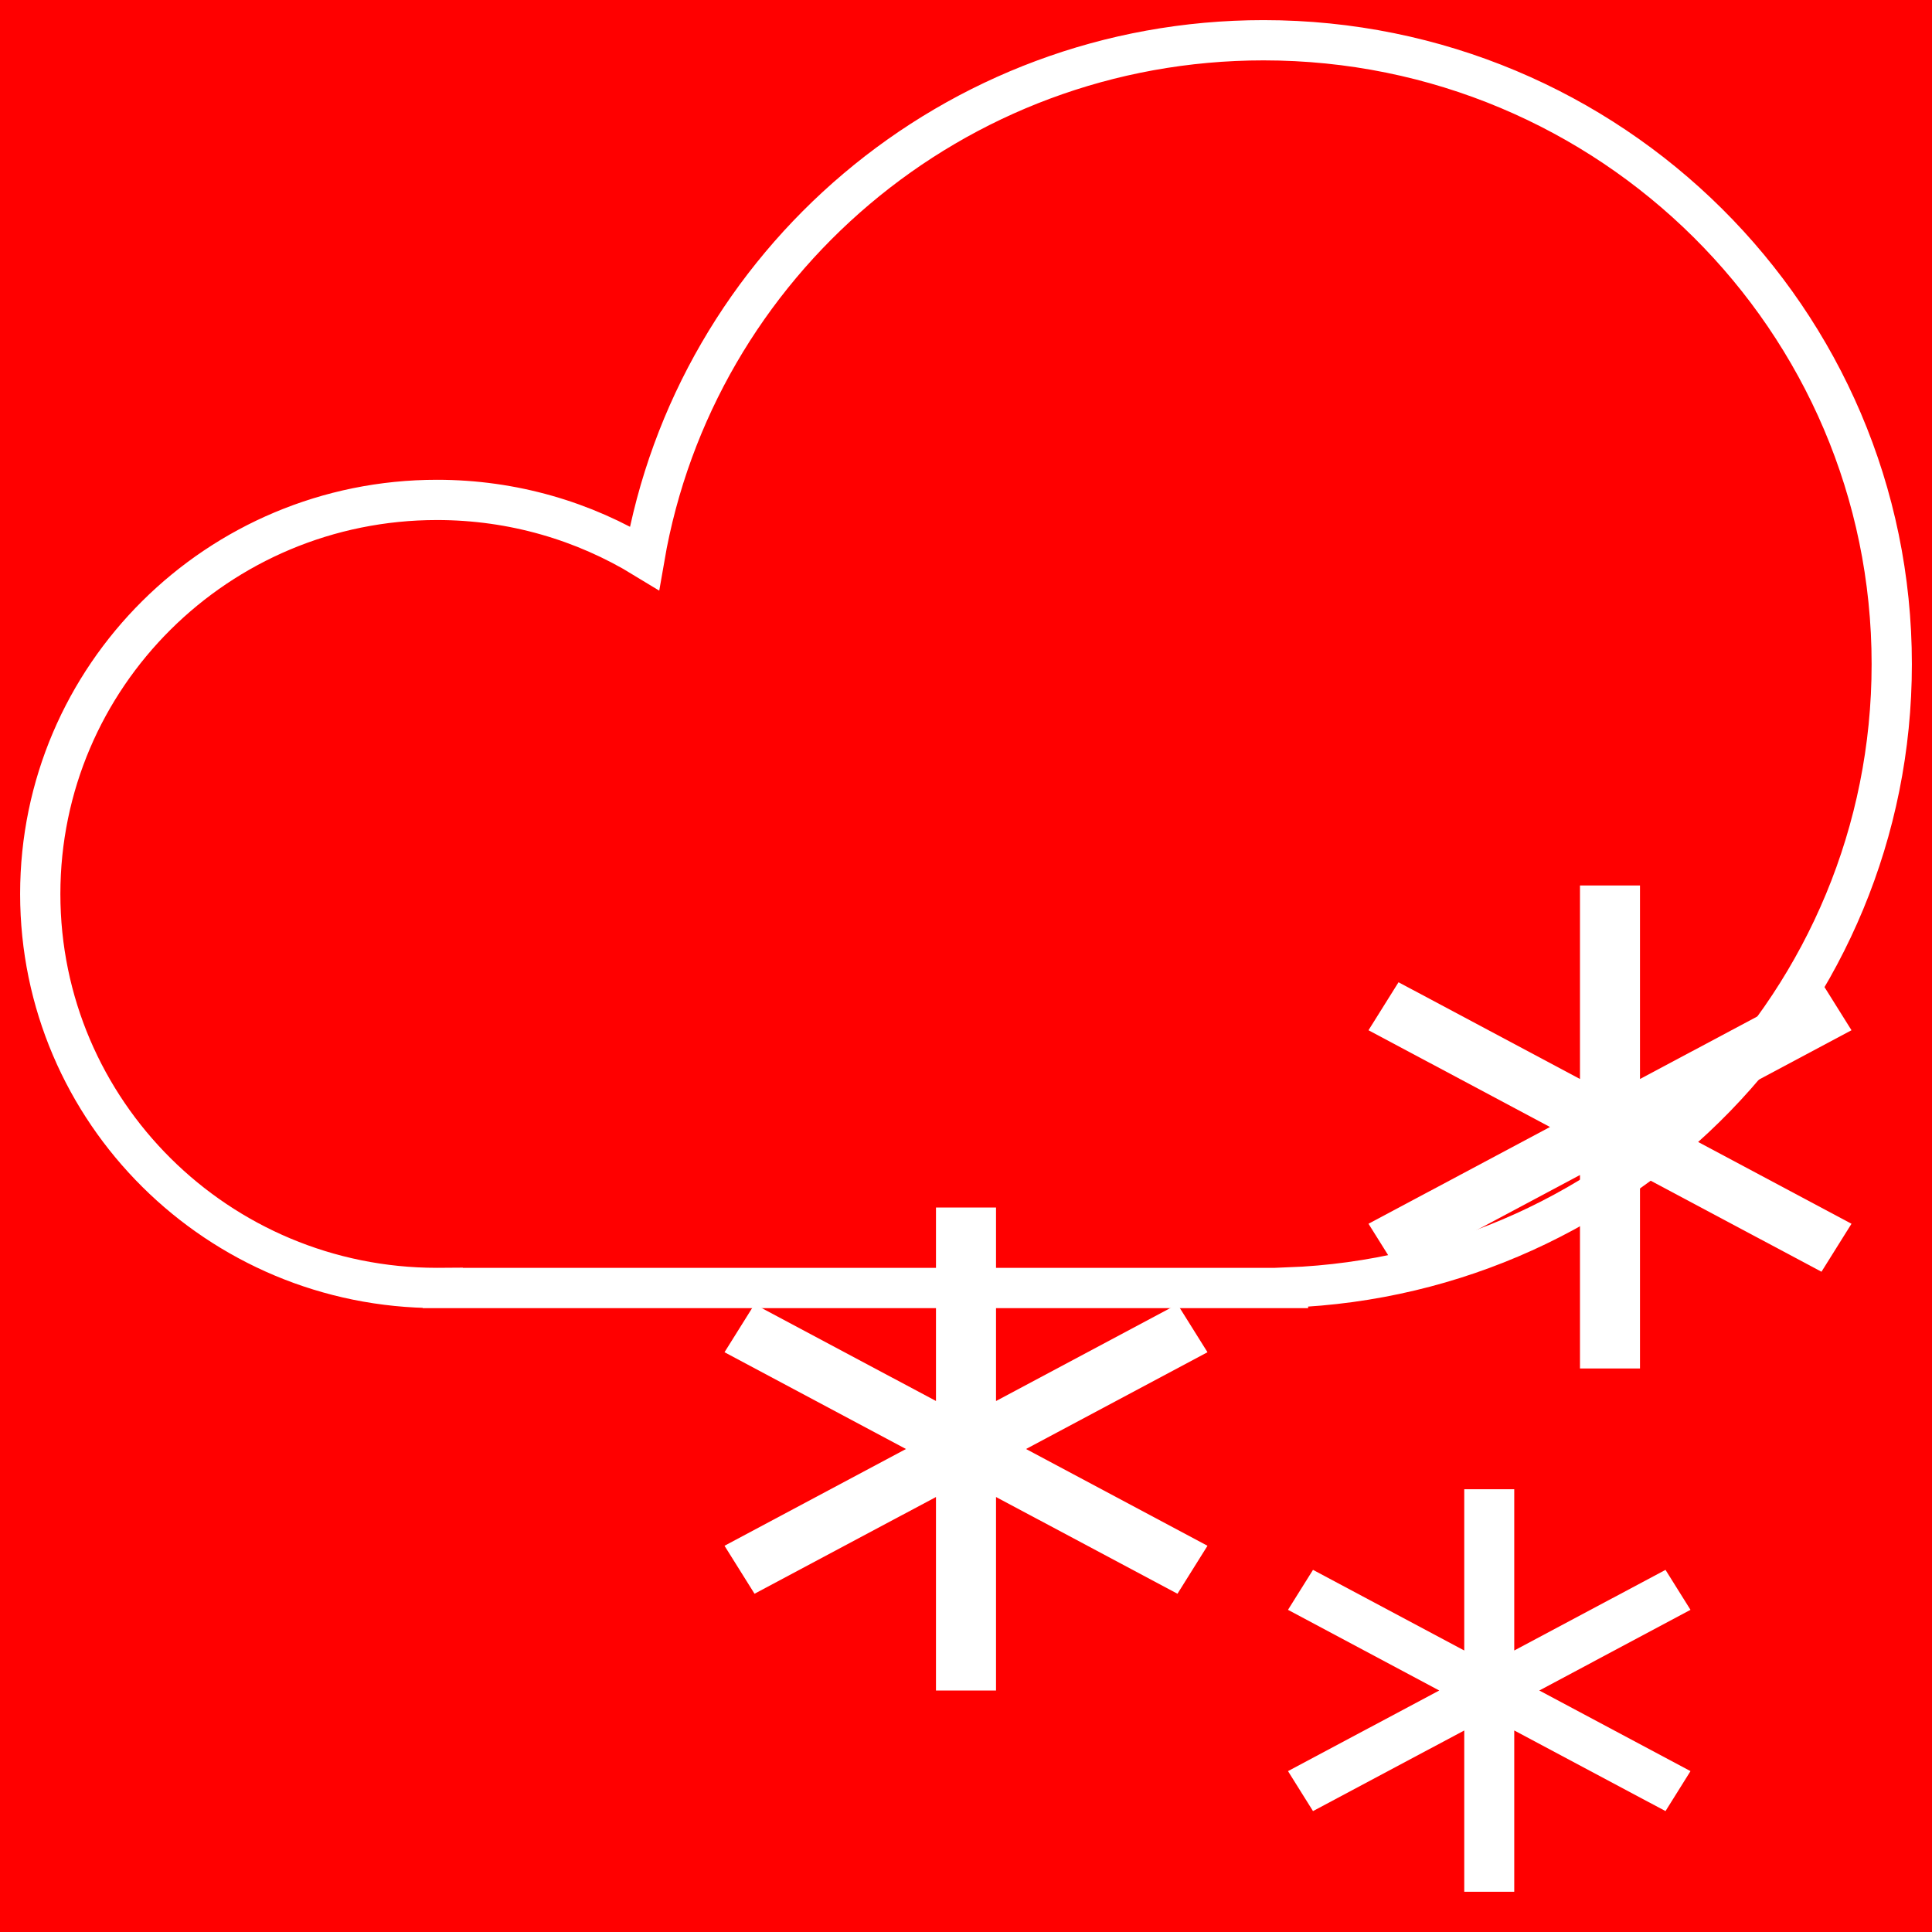 <?xml version="1.0" encoding="UTF-8" standalone="no"?>
<svg
   fill="none"
   viewBox="0 0 48 48"
   version="1.1"
   id="svg7"
   sodipodi:docname="showers_snow.svg"
   inkscape:version="1.4.2 (1:1.4.2+202505120737+ebf0e940d0)"
   xmlns:inkscape="http://www.inkscape.org/namespaces/inkscape"
   xmlns:sodipodi="http://sodipodi.sourceforge.net/DTD/sodipodi-0.dtd"
   xmlns="http://www.w3.org/2000/svg"
   xmlns:svg="http://www.w3.org/2000/svg">
  <defs
     id="defs7" />
  <sodipodi:namedview
     id="namedview7"
     pagecolor="#ffffff"
     bordercolor="#666666"
     borderopacity="1.0"
     inkscape:showpageshadow="2"
     inkscape:pageopacity="0.0"
     inkscape:pagecheckerboard="0"
     inkscape:deskcolor="#d1d1d1"
     inkscape:zoom="16.625"
     inkscape:cx="24.030075"
     inkscape:cy="24"
     inkscape:window-width="1920"
     inkscape:window-height="1011"
     inkscape:window-x="0"
     inkscape:window-y="32"
     inkscape:window-maximized="1"
     inkscape:current-layer="svg7" />
  <rect
     x="0.0"
     y="0.0"
     width="48.0"
     height="48.0"
     fill="#ff0000"
     stroke="none"
     data-bg="1"
     id="rect1" />
  <path
     fill-rule="evenodd"
     d="M47 16.5c0 8.358-6.662 15.171-15 15.488V32H11v-.002l-.143.001C5.413 31.999 1 27.616 1 22.21c0-5.407 4.413-9.79 9.857-9.79 1.889 0 3.654.528 5.154 1.444C17.271 6.559 23.678 1 31.393 1 40.013 1 47 7.939 47 16.5Z"
     clip-rule="evenodd"
     fill="#ff0000"
     stroke="white"
     stroke-width="1px"
     id="path1" />
  <path
     fill-rule="evenodd"
     d="M23.254 37.193V42h1.492v-4.807l4.508 2.403.746-1.192L25.491 36 30 33.596l-.746-1.192-4.508 2.404V30h-1.492v4.807l-4.508-2.403L18 33.596 22.509 36 18 38.404l.746 1.192 4.508-2.403Z"
     clip-rule="evenodd"
     fill="#ff0000"
     stroke="white"
     stroke-width="1px"
     id="path2"
     style="fill:#ffffff;fill-opacity:1;stroke:none" />
  <path
     fill-rule="evenodd"
     d="M36.379 42.993V47h1.242v-4.007l3.758 2.003.621-.993L38.243 42 42 39.996l-.621-.993-3.758 2.003V37h-1.242v4.006l-3.758-2.003-.621.993L35.757 42 32 44.003l.621.993 3.758-2.003Z"
     clip-rule="evenodd"
     fill="#ff0000"
     stroke="white"
     stroke-width="1px"
     id="path4"
     style="stroke:none;fill:#ffffff;fill-opacity:1" />
  <path
     fill-rule="evenodd"
     d="M39.254 29.193V34h1.491v-4.807l4.509 2.403.746-1.192L41.491 28 46 25.596l-.746-1.192-4.509 2.404V22h-1.491v4.807l-4.508-2.403L34 25.596 38.509 28 34 30.404l.746 1.192 4.508-2.403Z"
     clip-rule="evenodd"
     fill="#ff0000"
     stroke="white"
     stroke-width="1px"
     id="path6"
     style="fill:#ffffff;fill-opacity:1;stroke:none" />
</svg>
